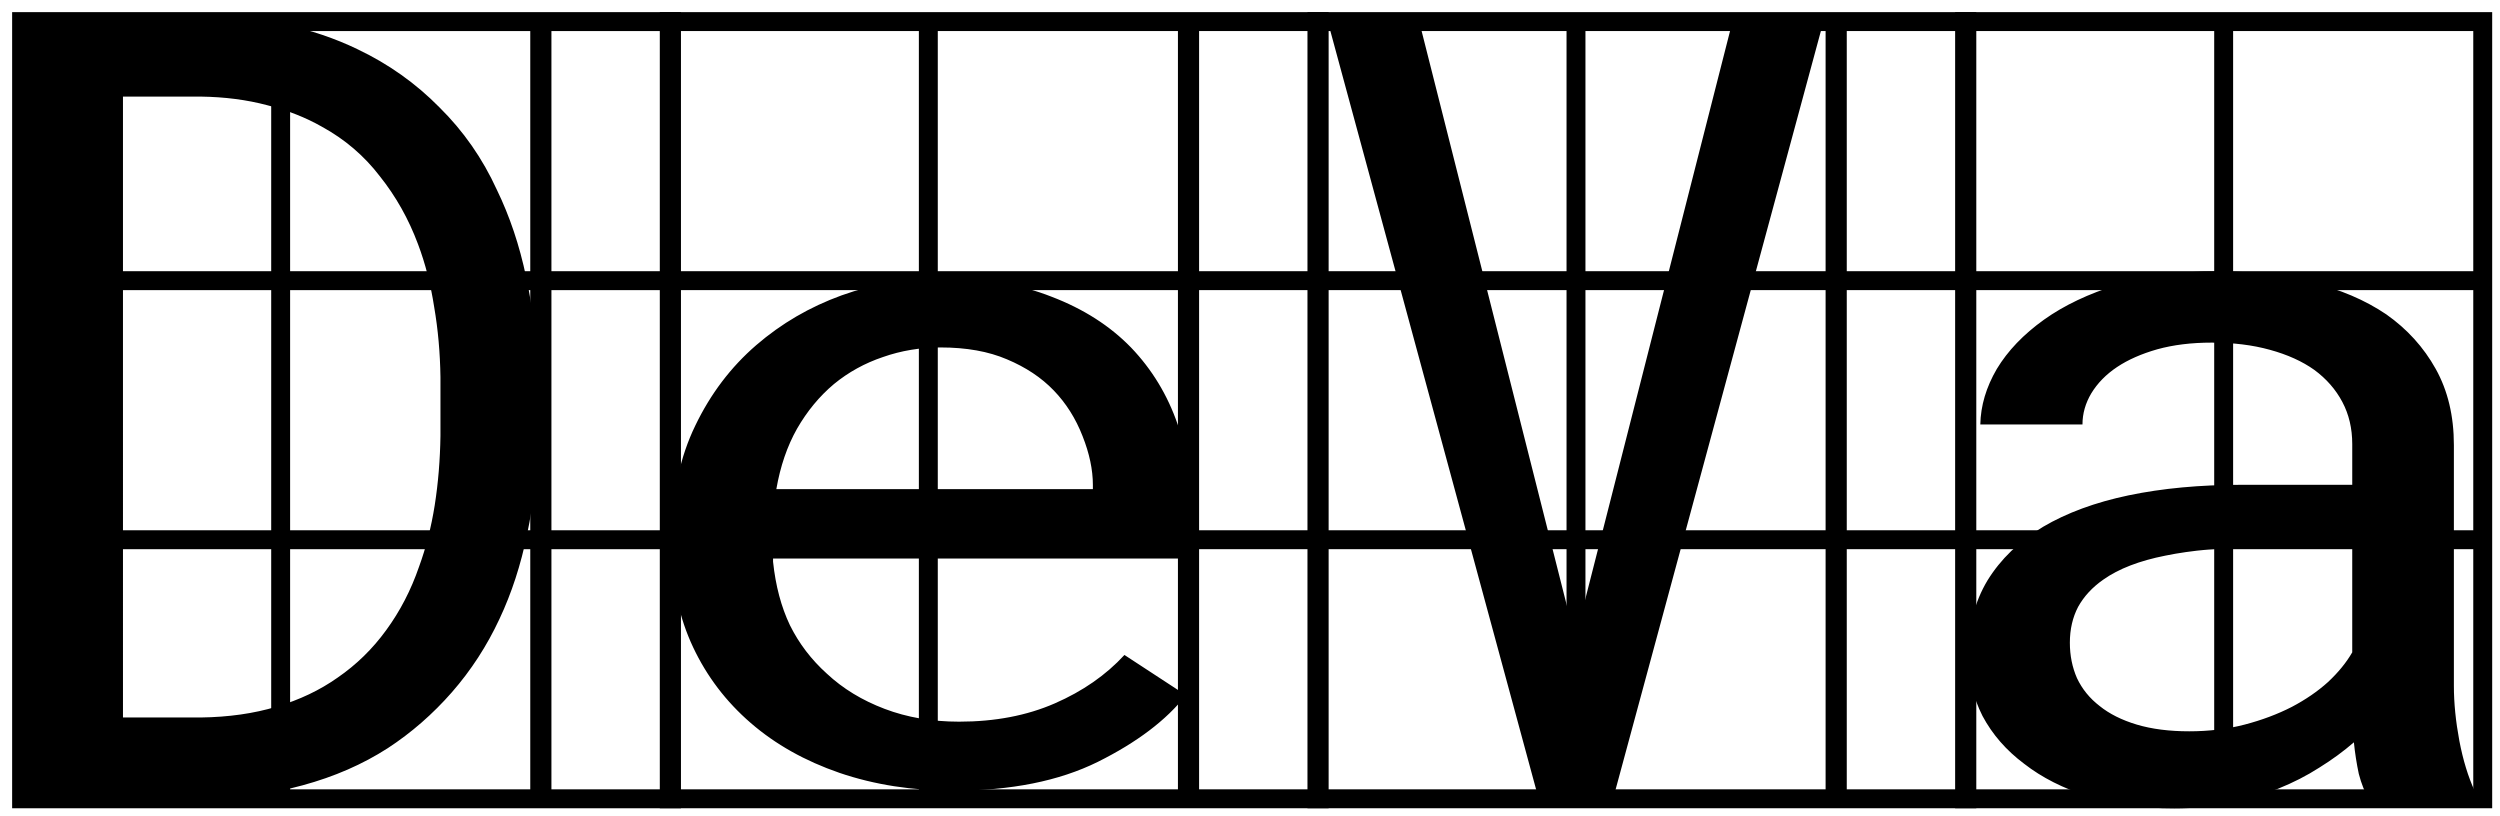 <svg version="1.2" baseProfile="tiny-ps" xmlns="http://www.w3.org/2000/svg" width="579" height="189">
  <style>
    .shp0{fill:none;stroke:#000;stroke-width:4.38}
  </style>
  <path class="shp0" d="M5 5h60v60H5V5ZM65 5h60v60H65V5ZM125.52 5h30v60h-30V5ZM5 65h60v60H5V65ZM65 65h60v60H65V65ZM125.52 65h30v60h-30V65ZM5 125h60v60H5v-60ZM65 125h60v60H65v-60ZM125.52 125h30v60h-30v-60Z"/>
  <g>
    <path class="shp0" d="M155 5h60v60h-60V5ZM215 5h60v60h-60V5ZM275.52 5h30v60h-30V5ZM155 65h60v60h-60V65ZM215 65h60v60h-60V65ZM275.52 65h30v60h-30V65ZM155 125h60v60h-60v-60ZM215 125h60v60h-60v-60ZM275.52 125h30v60h-30v-60Z"/>
  </g>
  <g>
    <path class="shp0" d="M305 5h60v60h-60V5ZM365 5h60v60h-60V5ZM425.52 5h30v60h-30V5ZM305 65h60v60h-60V65ZM365 65h60v60h-60V65ZM425.52 65h30v60h-30V65ZM305 125h60v60h-60v-60ZM365 125h60v60h-60v-60ZM425.52 125h30v60h-30v-60Z"/>
  </g>
  <g>
    <path class="shp0" d="M455 5h60v60h-60V5ZM515 5h60v60h-60V5ZM455 65h60v60h-60V65ZM515 65h60v60h-60V65ZM455 125h60v60h-60v-60ZM515 125h60v60h-60v-60Z"/>
  </g>
  <path aria-label="DeVa" d="M5.75 3.41V185H46.5q12.7-.12 23.58-3.12 11.01-2.99 19.72-8.6 8.22-5.37 14.87-12.97 6.65-7.61 11.01-16.97 4.23-8.98 6.41-19.7 2.29-10.73 2.29-22.7V87.6q-.12-12.48-2.53-23.45-2.3-10.98-6.78-20.2-4.96-10.86-13.3-19.09-8.22-8.35-18.99-13.47-7.74-3.74-16.93-5.73-9.07-2.12-19.35-2.25H5.75Zm22.73 162.76V22.37H46.5q8.35.12 15.36 1.99 7.01 1.75 12.7 4.99 7.98 4.37 13.42 11.48 5.57 6.98 8.83 15.71 2.54 6.74 3.75 14.59 1.33 7.74 1.45 16.22v13.59q-.12 8.36-1.33 16.09-1.21 7.61-3.63 14.22-2.78 8.1-7.62 14.71-4.71 6.49-11.24 10.98-6.17 4.36-14.15 6.73-7.86 2.37-17.54 2.5H28.48Zm192.38 16.95q19.91 0 33.39-6.67 13.6-6.77 20.41-15.45l-14.24-9.31q-6.42 6.98-16.12 11.21-9.7 4.24-22.18 4.24-9.44 0-17.25-2.97-7.81-2.96-13.36-8.14-5.41-4.87-8.56-11.22-3.03-6.35-3.91-14.71v-.74h97.38v-8.78q0-11.96-3.65-22.23-3.53-10.26-10.84-17.88-7.3-7.51-18.39-11.75-10.96-4.33-25.7-4.33-11.71 0-22.93 4.02-11.08 4.02-19.77 11.53-8.82 7.62-14.11 18.63-5.29 10.9-5.29 24.76v4.44q0 11.96 4.78 22.12 4.79 10.16 13.36 17.56 8.56 7.41 20.53 11.54 12.09 4.13 26.45 4.13Zm-3.02-102.65q8.95 0 15.37 2.75 6.55 2.75 10.83 7.2 4.29 4.44 6.68 10.58 2.39 6.03 2.39 11.32v.96H179.8q1.38-7.94 4.78-13.97 3.53-6.14 8.57-10.37 5.04-4.13 11.34-6.25 6.3-2.22 13.35-2.22Zm89.25-77.06L356.35 185h17.24L422.74 3.41h-21.1l-34.48 135.32-2.35 9.1-2.25-8.85L328.29 3.41h-21.2ZM548.59 185h24.56v-1.77q-2.29-4.99-3.56-11.64-1.27-6.77-1.27-12.75v-55.77q0-10.08-4.2-17.62-4.2-7.54-11.45-12.64-7.38-4.99-17.43-7.43-10.06-2.55-21.76-2.55-12.85 0-23.03 3.11-10.05 3.1-17.05 8.09-7.13 5.1-10.94 11.42-3.69 6.32-3.82 12.86h23.66q0-3.77 2.04-7.21 2.16-3.55 5.98-6.1 3.82-2.54 9.29-4.1 5.6-1.55 12.6-1.55 7.5 0 13.48 1.66 6.11 1.67 10.31 4.66 4.2 3.1 6.49 7.43 2.29 4.32 2.29 9.75v9.43h-25.7q-14.38 0-26.09 2.44-11.58 2.43-19.85 7.31-8.27 4.99-12.85 12.42-4.45 7.43-4.45 17.29 0 7.54 3.31 14.08 3.43 6.43 9.67 11.09 6.11 4.76 14.88 7.54 8.91 2.77 19.85 2.77 6.75 0 12.73-1.22t11.32-3.33q5.22-2.1 9.54-4.88 4.46-2.77 8.02-5.87.38 3.77 1.14 7.32.9 3.43 2.29 5.76Zm-41.6-15.63q-6.87 0-12.09-1.55-5.22-1.56-8.65-4.33-3.44-2.66-5.22-6.43-1.65-3.77-1.65-8.2 0-4.66 1.91-8.31 2.03-3.66 5.85-6.32 5.34-3.77 14.38-5.55 9.16-1.88 21.37-1.88h21.89v24.28q-2.04 3.54-5.6 6.87-3.56 3.22-8.4 5.77-4.96 2.54-10.94 4.1-5.98 1.55-12.85 1.55Z"/>
</svg>
